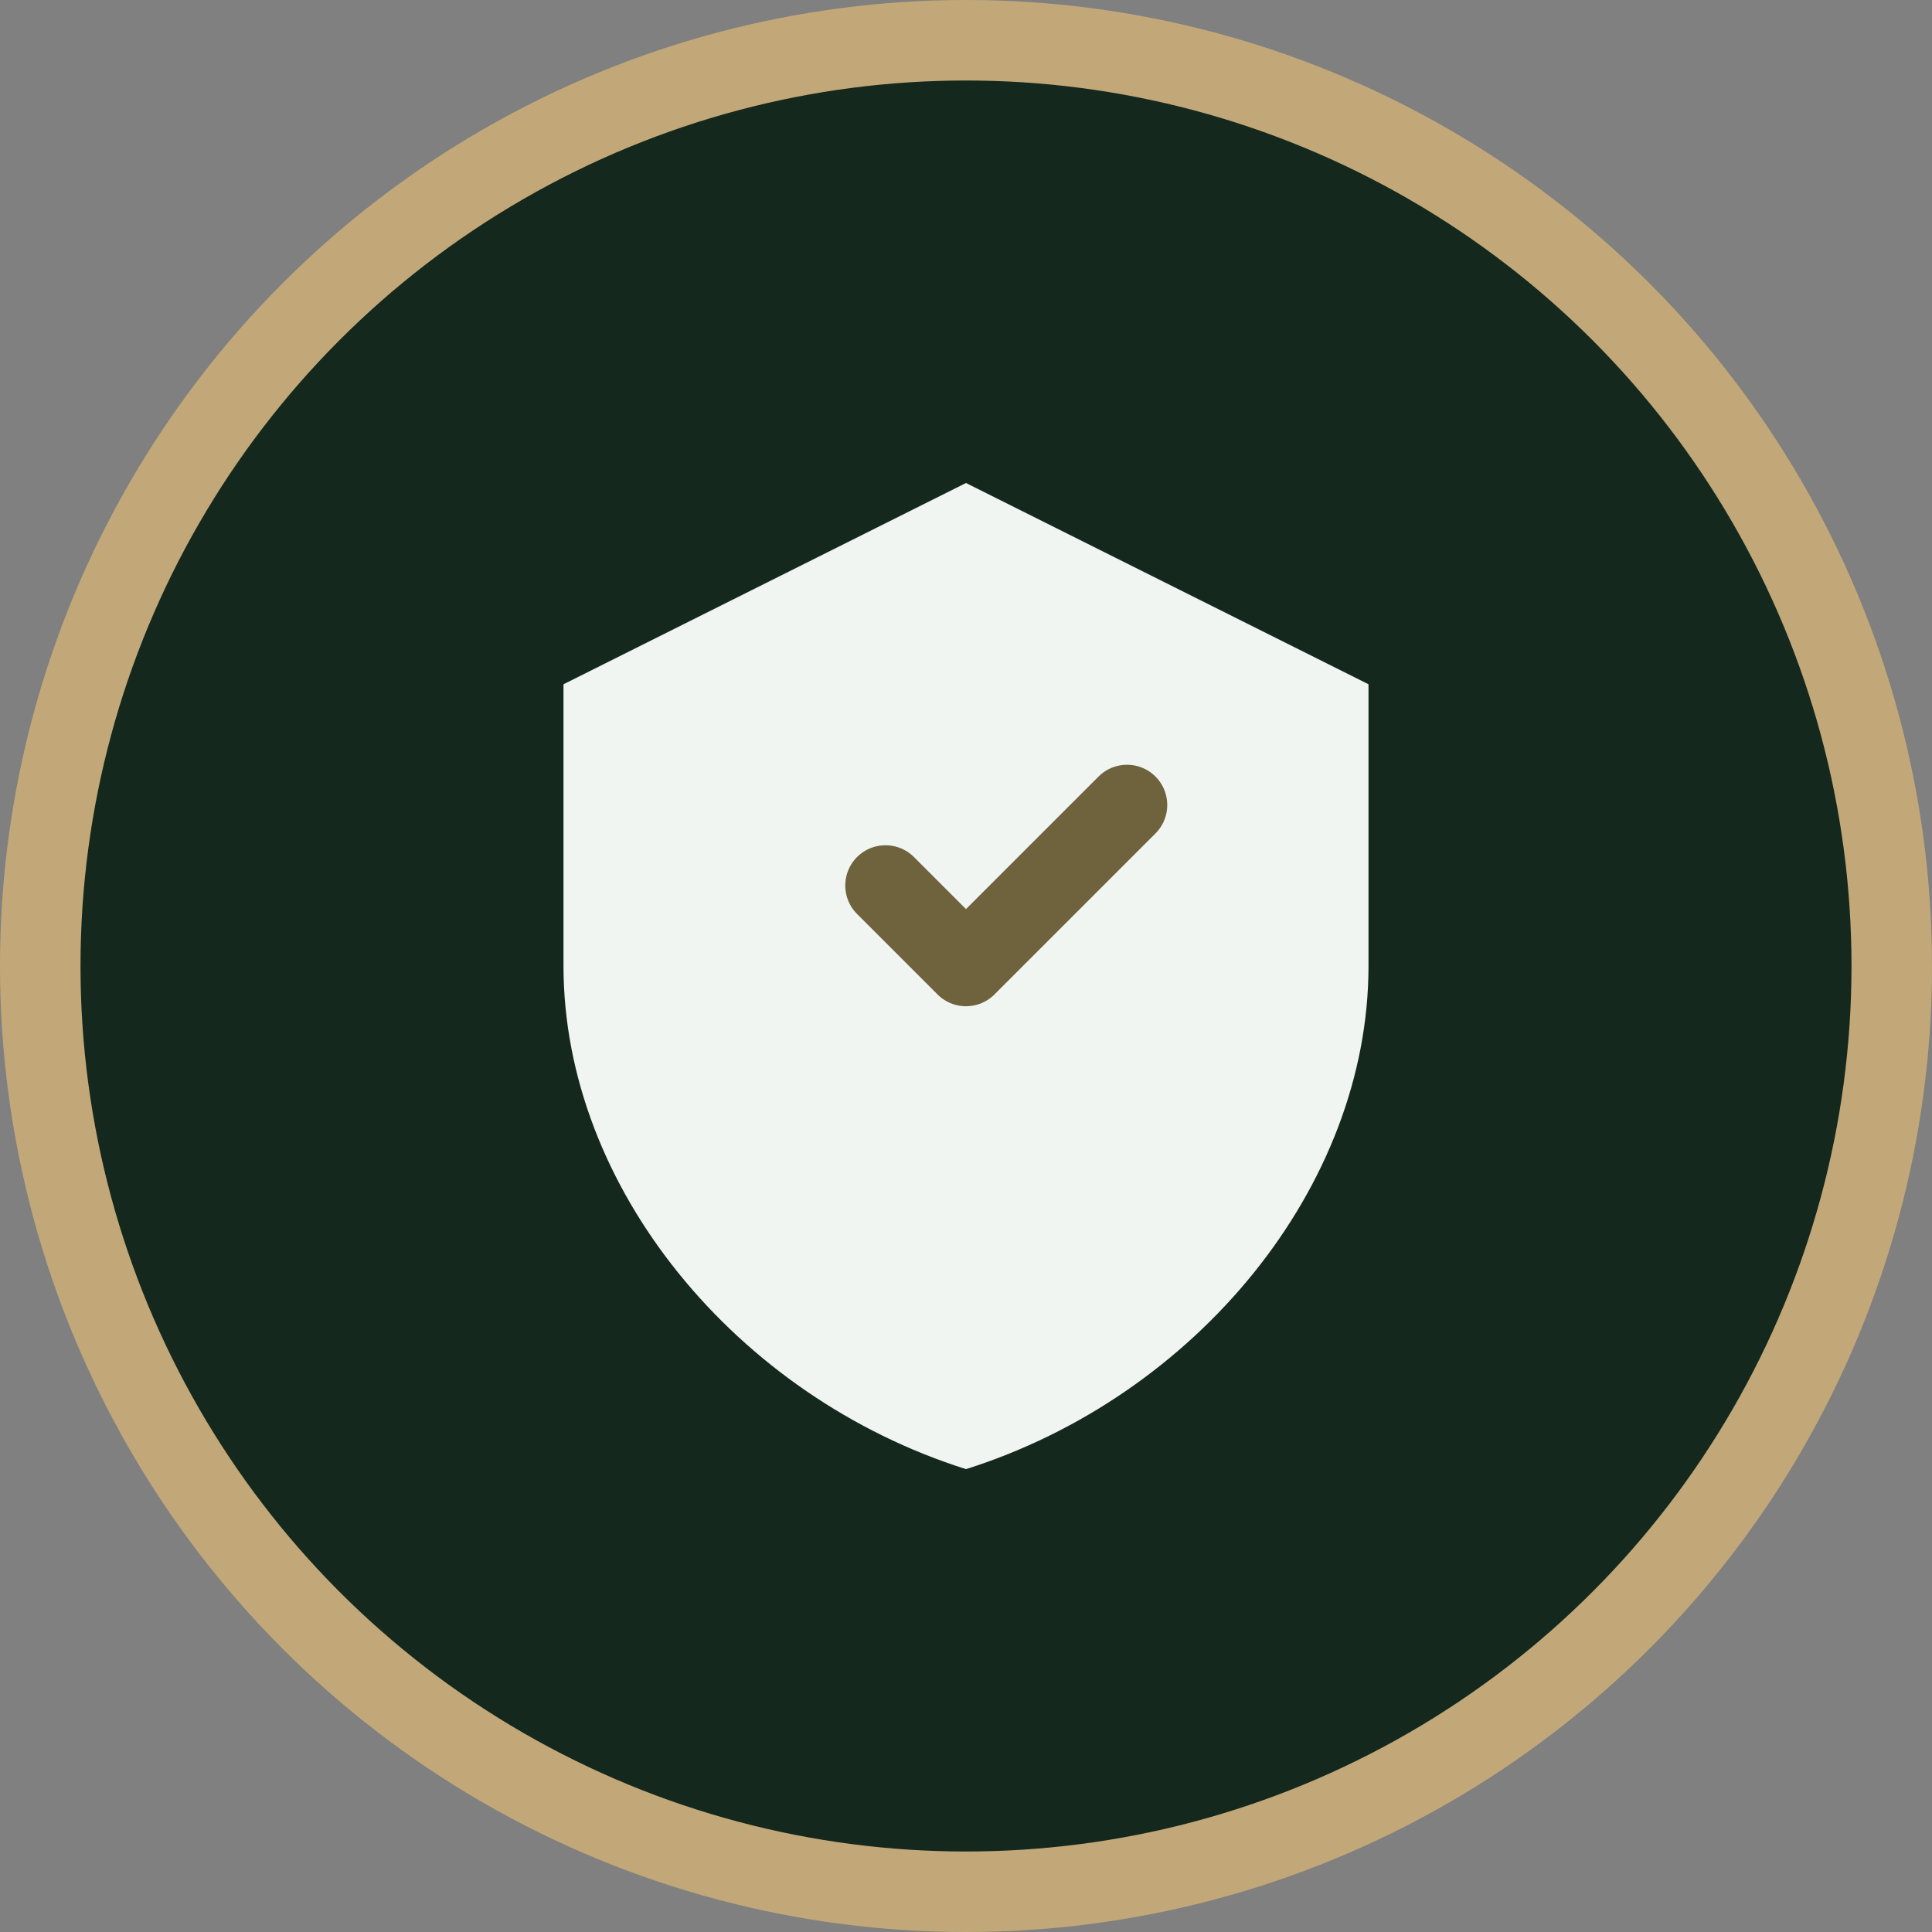 <?xml version="1.0" encoding="UTF-8"?>
<svg width="48" height="48" viewBox="0 0 48 48" xmlns="http://www.w3.org/2000/svg">
  <rect x="0" y="0" width="48" height="48" fill="#808080" stroke="none"/>
  <circle cx="24" cy="24" r="23" fill="#14281d" stroke="#c2a878" stroke-width="2"/>
  <path d="M24,12 l10,5 v7 c0,5.5-4.3,10.7-10,12.5 C18.3,34.7,14,29.5,14,24 v-7 L24,12z" fill="#f1f5f2"/>
  <path d="M22,22 l2,2 l4-4" stroke="#6e633d" stroke-width="2" fill="none" stroke-linecap="round" stroke-linejoin="round"/>
</svg> 